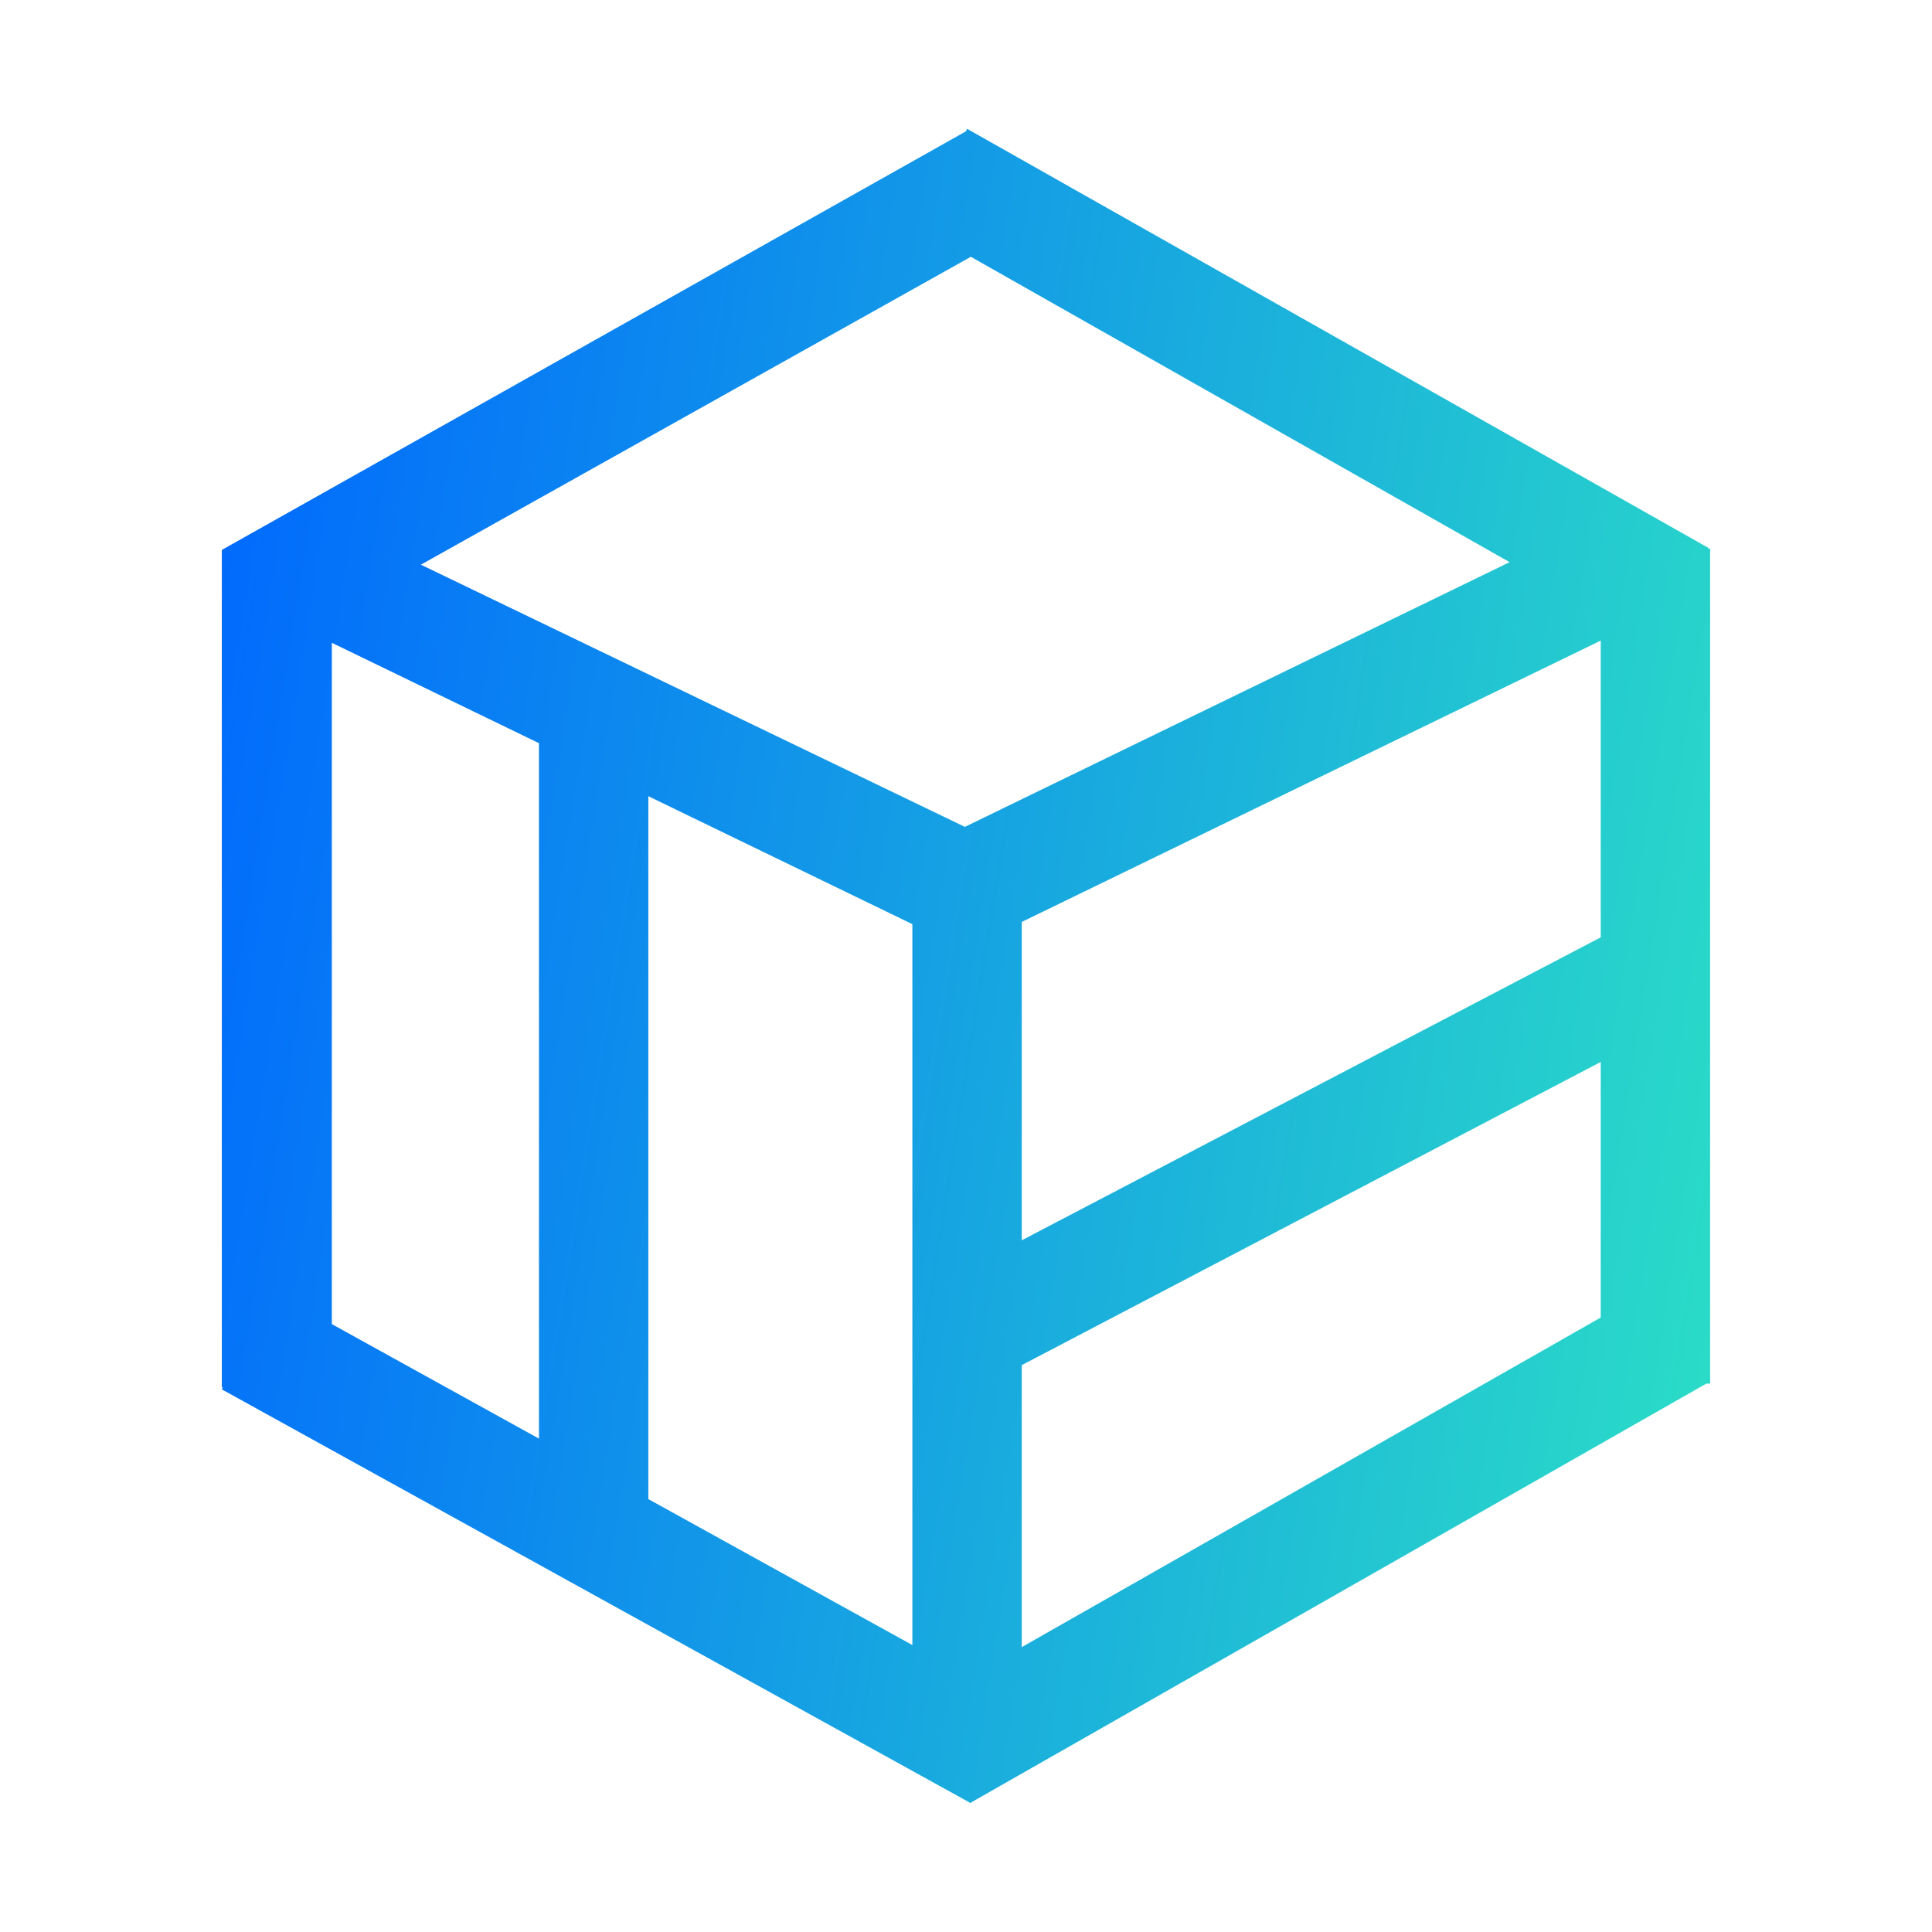 <svg xmlns="http://www.w3.org/2000/svg" fill="none" height="150" width="150"><defs><linearGradient gradientTransform="translate(17.161 9.881) scale(.196)" gradientUnits="userSpaceOnUse" y2="109.325" x2="678.546" y1=".607" x1=".312" id="a"><stop stop-color="#06F"/><stop stop-color="#2CE0C5" offset="1"/></linearGradient></defs><path fill="url(#a)" d="M41.845 120.604V49.089l8.492 4.318v67.246zm28.991 15.546V65.203l8.492.148v70.8zm-53.614-28.428V42.697l8.541-4.12v67.245zm56.244-34.696l-55.194-26.75 9.932-4.59L77.15 65.277l-3.66 7.749zm55.041-22.975L71.69 17.847 75.082 10l57.58 32.55-4.13 7.501zM75.375 140l-58.153-32.13 4.124-7.508 57.726 31.914zm-51.54-91.207l-6.613-6.096 57.86-32.549 4.039 7.693zM124.28 107.4V45.535l8.493-2.961v64.852zm-48.648.5l-3.904-7.625L126.524 71.6l3.905 7.631-54.798 28.694zm-1.83-33.635l-3.66-7.749 56.127-27.274 3.66 7.748zm1.58 65.71l-3.715-7.73 55.56-31.63 5.552 6.637-57.397 32.698z" stroke-width=".196"/></svg>